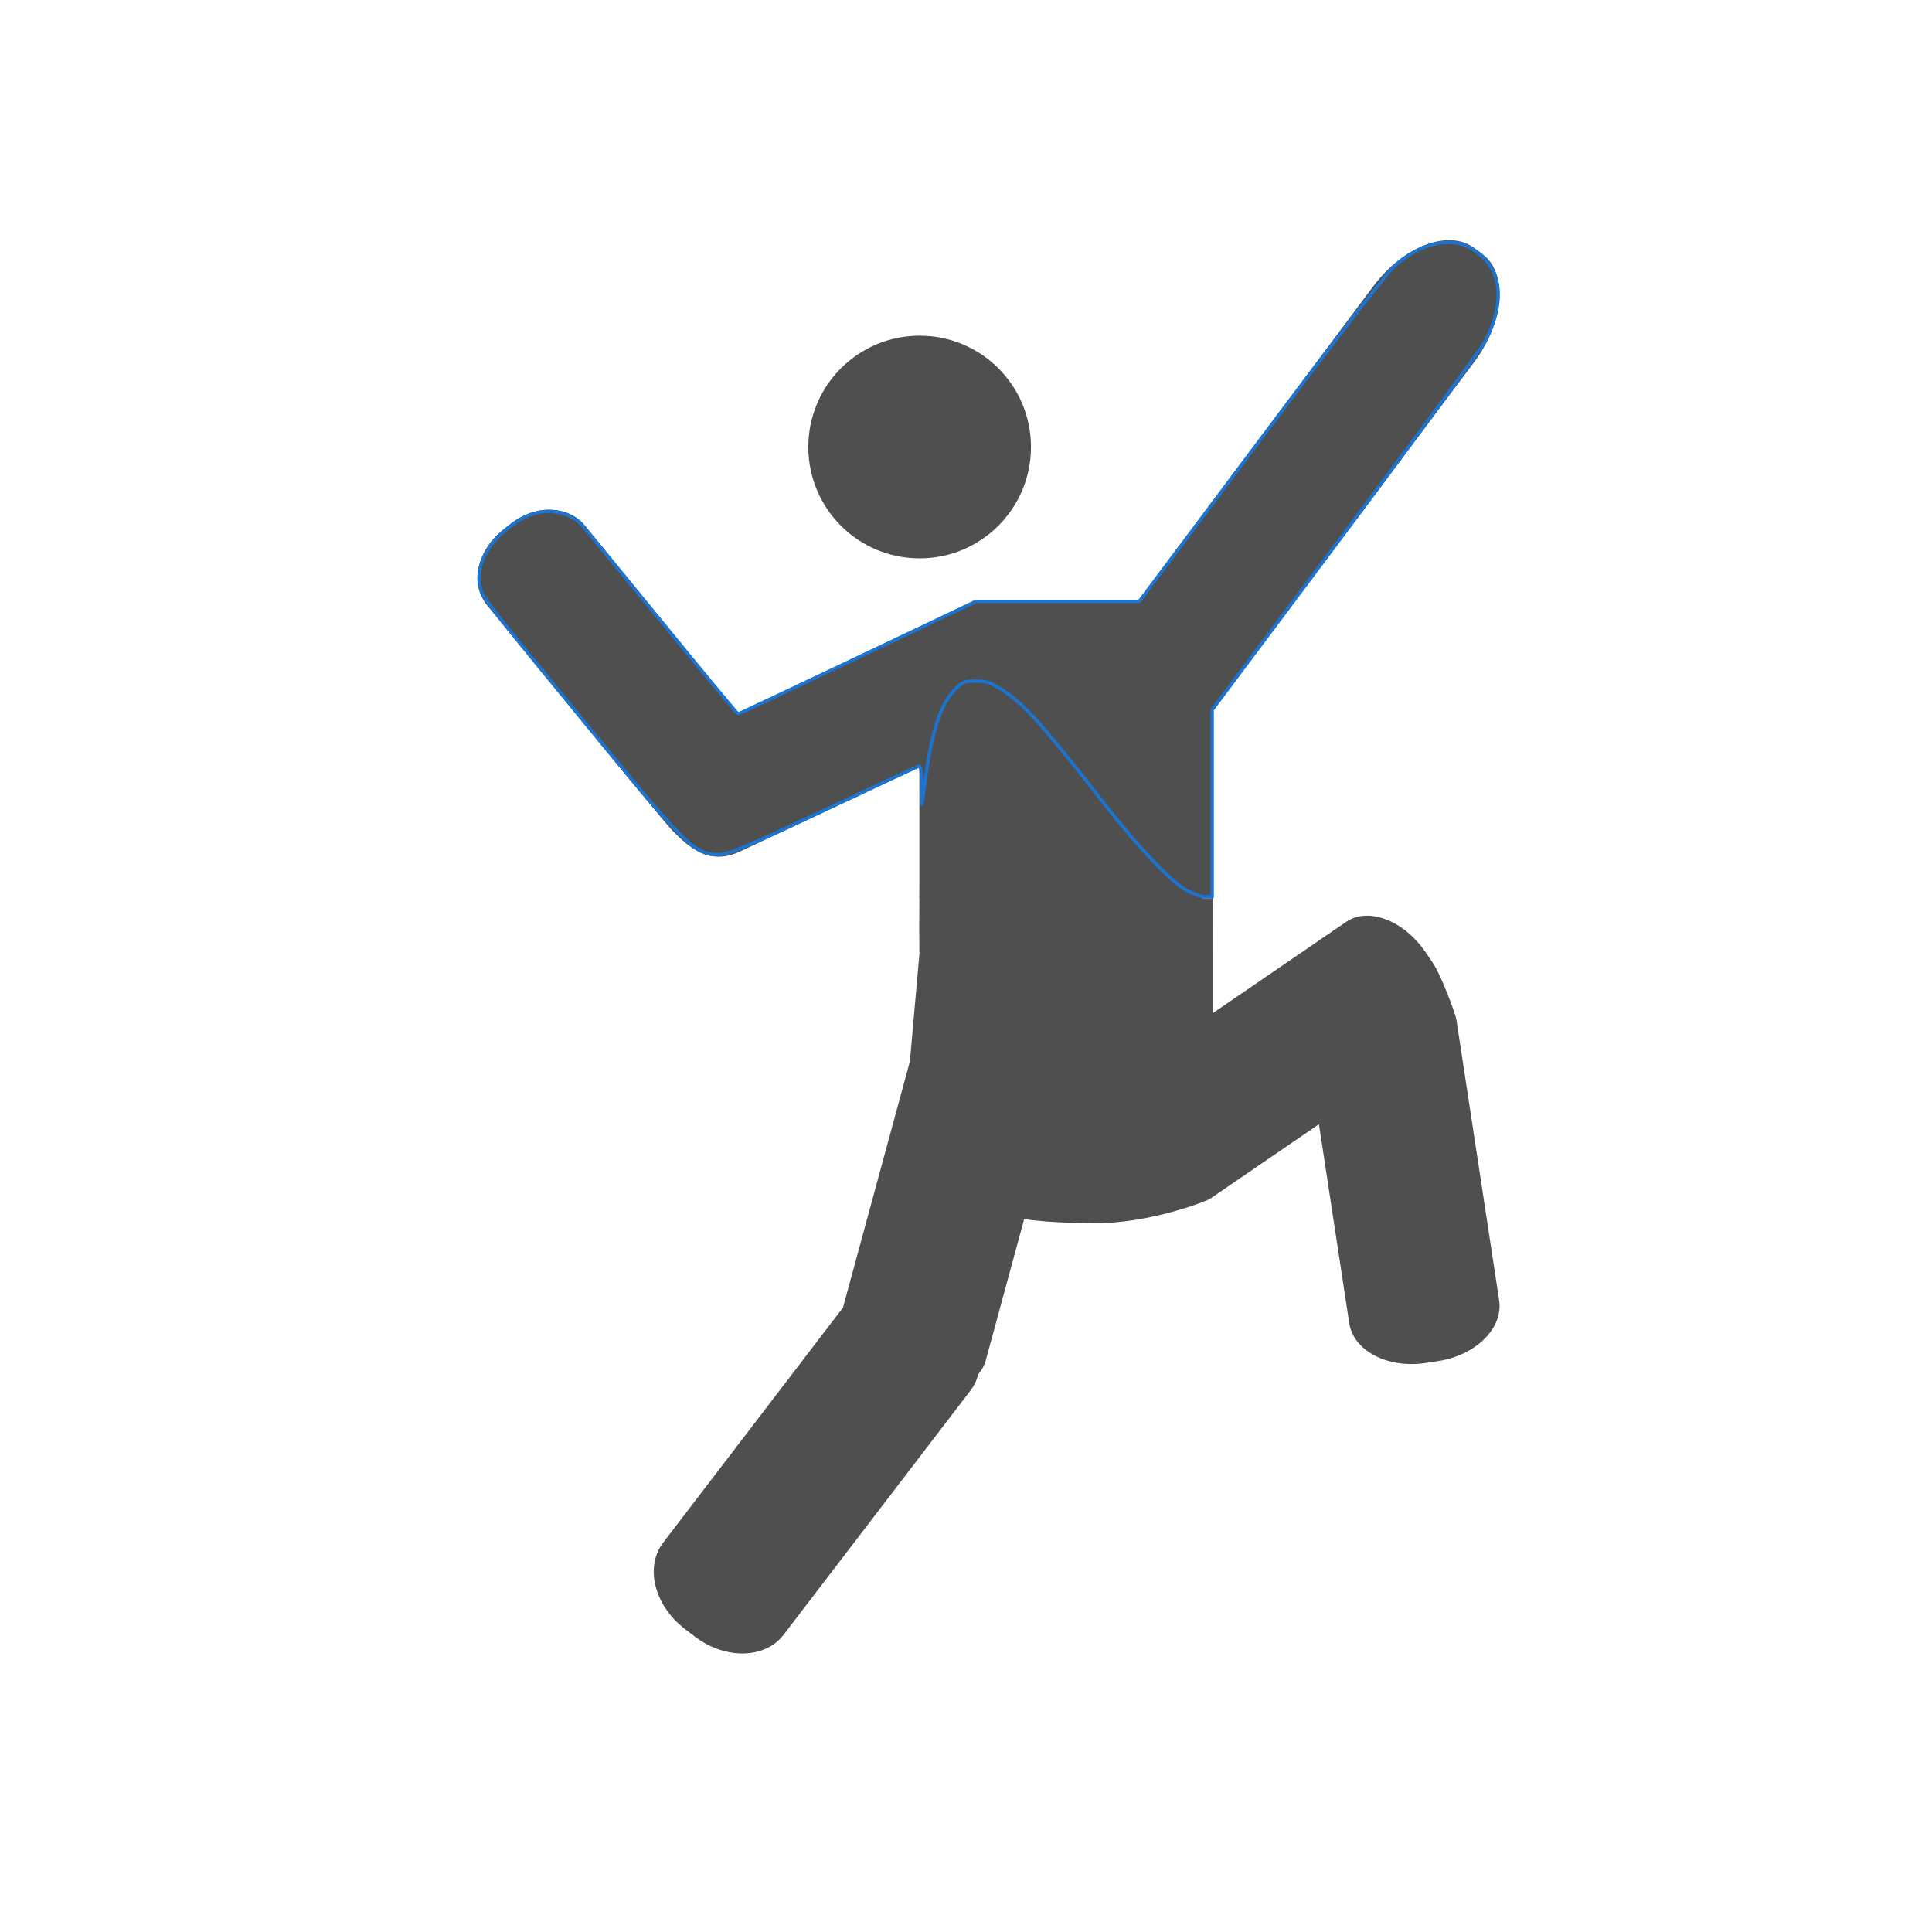 <?xml version="1.0" encoding="UTF-8" standalone="no"?>
<!-- Generator: Adobe Illustrator 14.0.0, SVG Export Plug-In . SVG Version: 6.00 Build 43363)  -->

<svg
   version="1.1"
   id="Layer_2"
   x="0px"
   y="0px"
   width="400px"
   height="400px"
   viewBox="0 0 400 400"
   enable-background="new 0 0 400 400"
   xml:space="preserve"
   sodipodi:docname="db_poi_climbing.svg"
   inkscape:version="1.1 (c68e22c387, 2021-05-23)"
   xmlns:inkscape="http://www.inkscape.org/namespaces/inkscape"
   xmlns:sodipodi="http://sodipodi.sourceforge.net/DTD/sodipodi-0.dtd"
   xmlns="http://www.w3.org/2000/svg"
   xmlns:svg="http://www.w3.org/2000/svg"><defs
   id="defs17" /><sodipodi:namedview
   id="namedview15"
   pagecolor="#ffffff"
   bordercolor="#111111"
   borderopacity="1"
   inkscape:pageshadow="0"
   inkscape:pageopacity="0"
   inkscape:pagecheckerboard="1"
   showgrid="false"
   inkscape:zoom="2.06"
   inkscape:cx="182.28155"
   inkscape:cy="200.24272"
   inkscape:window-width="1536"
   inkscape:window-height="793"
   inkscape:window-x="-8"
   inkscape:window-y="-8"
   inkscape:window-maximized="1"
   inkscape:current-layer="g12" />
<g
   id="g12">
	<circle
   cx="190.403"
   cy="92.55"
   r="23.05"
   id="circle2"
   style="fill:#4f4f4f;fill-opacity:1" />
	<path
   d="m 152.781,147.631 -31.687,-38.824 c -3.497,-4.285 -10.495,-4.362 -15.628,-0.171 l -1.644,1.34 c -5.135,4.191 -6.461,11.062 -2.965,15.346 0,0 37.64,46.27 38.512,46.778 4.412,4.632 8.461,6.728 13.859,4.187 l 37.122,-17.471 V 186 h 60.72 v -38.684 l 54.157,-72.381 c 6.249,-8.351 7.012,-18.34 1.707,-22.308 l -1.697,-1.271 c -5.308,-3.972 -14.674,-0.419 -20.923,7.934 l -48.777,65.191 h -34.097 z"
   id="path4"
   style="fill:#4f4f4f;fill-opacity:1" />
	
	
	<path
   d="m 188.382,219.764 -13.847,50.956 -37.229,48.658 c -3.85,5.028 -1.843,13.032 4.483,17.874 l 2.023,1.549 c 6.326,4.84 14.574,4.687 18.425,-0.347 l 38.7,-50.578 c 0.778,-1.021 1.307,-2.164 1.619,-3.376 0.717,-0.833 1.25,-1.784 1.539,-2.848 l 7.946,-29.245 c 3.058,0.421 6.563,0.692 10.292,0.765 l 3.824,0.073 c 11.378,0.218 23.562,-4.499 24.396,-5.07 l 22.519,-15.411 6.271,41.158 c 0.878,5.766 7.974,9.467 15.849,8.268 l 2.52,-0.383 c 7.874,-1.199 13.548,-6.846 12.668,-12.613 l -8.83,-57.963 c -0.224,-1.468 -3.202,-9.404 -4.989,-12.018 l -1.439,-2.103 c -4.498,-6.573 -11.845,-9.371 -16.41,-6.246 l -27.638,18.915 c 0,-4.093 -0.016,-58.979 -0.004,-23.779 -20.239,3.833 -62.187,-110.624 -60.716,11.5 z"
   id="path10"
   sodipodi:nodetypes="cccccccccccccccccccccccccc"
   style="fill:#4f4f4f;fill-opacity:1" />
<path
   style="fill:#4f4f4f;fill-opacity:1;stroke:#1c74d2;stroke-width:0.689;stroke-linejoin:round;stroke-miterlimit:30"
   d="m 246.117,184.61 c -3.181,-1.556 -10.069,-8.706 -17.207,-17.863 -12.898,-16.545 -16.813,-20.923 -21.339,-23.865 -2.442,-1.587 -3.262,-1.863 -5.536,-1.863 -2.477,0 -2.801,0.138 -4.492,1.915 -2.821,2.966 -4.629,8.563 -5.98,18.514 l -0.686,5.056 -0.05,-4.057 c -0.037,-3.034 -0.203,-3.997 -0.657,-3.818 -0.334,0.131 -9.26,4.305 -19.835,9.275 -16.769,7.881 -19.532,9.036 -21.602,9.034 -4.754,-0.005 -6.789,-1.94 -23.68,-22.52 -24.403,-29.734 -25.041,-30.545 -25.598,-32.575 -1.414,-5.152 2.449,-11.318 9.282,-14.813 3.927,-2.009 8.934,-1.327 11.672,1.59 0.561,0.598 8.02,9.661 16.576,20.14 8.555,10.479 15.676,19.053 15.825,19.053 0.148,0 11.289,-5.243 24.758,-11.65 l 24.488,-11.65 h 16.918 16.918 l 25.158,-33.617 c 14.646,-19.571 26.163,-34.507 27.564,-35.747 5.437,-4.815 11.629,-6.281 15.917,-3.767 6.343,3.717 7.388,10.568 2.949,19.333 -0.632,1.248 -13.605,18.906 -28.829,39.239 l -27.68,36.969 v 19.378 19.378 l -1.335,-3.8e-4 c -0.734,-2.1e-4 -2.318,-0.481 -3.519,-1.069 z"
   id="path1138" /></g>
</svg>
